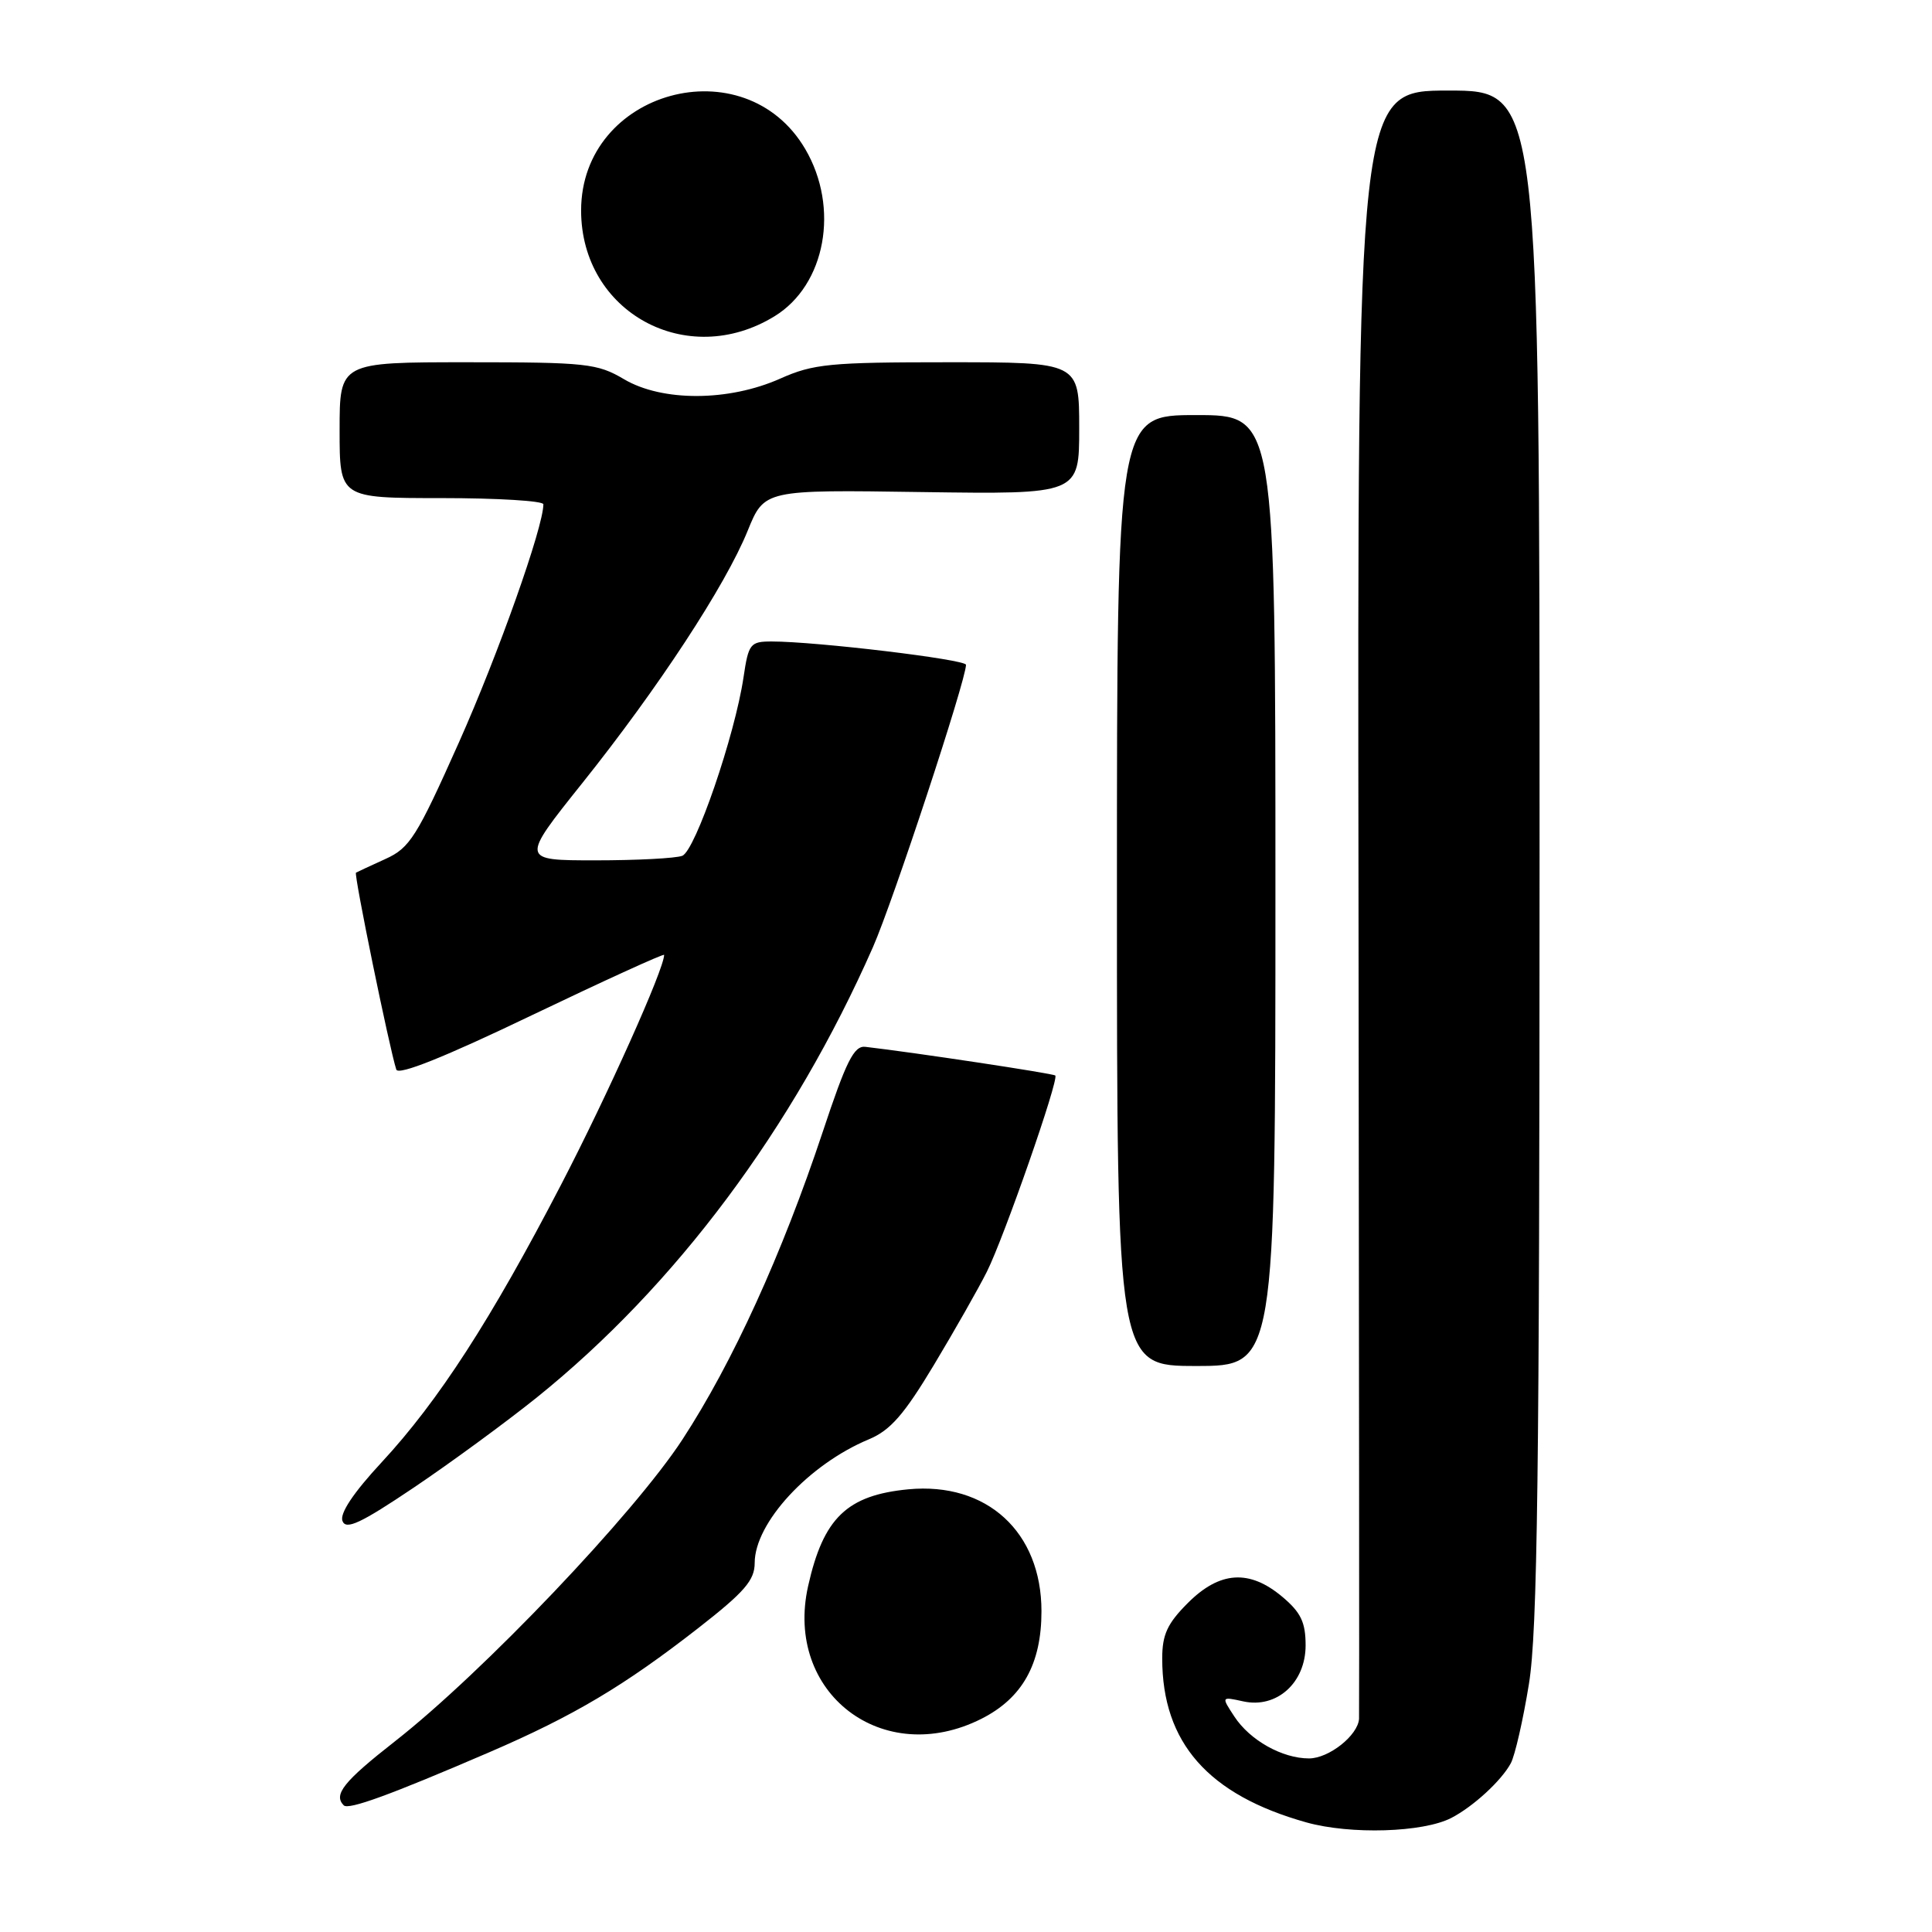 <?xml version="1.0" encoding="UTF-8" standalone="no"?>
<!DOCTYPE svg PUBLIC "-//W3C//DTD SVG 1.1//EN" "http://www.w3.org/Graphics/SVG/1.1/DTD/svg11.dtd" >
<svg xmlns="http://www.w3.org/2000/svg" xmlns:xlink="http://www.w3.org/1999/xlink" version="1.1" viewBox="0 0 256 256">
 <g >
 <path fill="currentColor"
d=" M 192.30 240.89 C 195.20 239.39 198.94 235.96 200.19 233.64 C 200.74 232.62 201.82 227.89 202.59 223.14 C 203.73 216.14 203.99 195.34 204.00 113.25 C 204.00 12.00 204.00 12.00 191.93 12.00 C 179.86 12.00 179.86 12.00 180.01 119.25 C 180.08 178.24 180.12 227.06 180.08 227.75 C 179.94 229.94 176.09 233.00 173.45 233.00 C 169.91 233.00 165.62 230.60 163.56 227.45 C 161.82 224.80 161.82 224.80 164.73 225.44 C 169.17 226.42 173.00 222.98 173.00 218.02 C 173.00 214.96 172.37 213.65 169.92 211.59 C 165.56 207.92 161.63 208.17 157.40 212.40 C 154.68 215.12 154.00 216.59 154.00 219.75 C 154.00 230.91 160.08 237.83 173.11 241.48 C 178.95 243.11 188.55 242.82 192.30 240.89 Z  M 64.84 232.18 C 76.04 227.35 82.70 223.39 92.55 215.71 C 98.66 210.94 100.00 209.39 100.00 207.10 C 100.00 201.79 107.16 194.04 115.12 190.72 C 117.98 189.53 119.79 187.45 123.75 180.86 C 126.51 176.26 129.67 170.70 130.77 168.50 C 133.03 163.99 140.35 143.01 139.83 142.51 C 139.56 142.24 121.09 139.45 114.66 138.71 C 113.16 138.54 112.13 140.59 109.01 150.00 C 103.63 166.17 97.08 180.54 90.44 190.72 C 84.04 200.54 63.97 221.62 52.35 230.72 C 45.53 236.06 44.14 237.80 45.55 239.22 C 46.19 239.85 51.70 237.84 64.84 232.18 Z  M 130.04 227.75 C 135.47 225.01 138.00 220.49 138.00 213.50 C 138.00 202.99 130.76 196.36 120.37 197.34 C 112.23 198.12 109.10 201.13 107.08 210.16 C 103.90 224.33 116.97 234.34 130.04 227.75 Z  M 71.12 185.18 C 89.51 170.38 105.09 149.51 115.67 125.50 C 118.33 119.46 128.00 90.12 128.00 88.09 C 128.00 87.38 108.14 85.00 102.25 85.00 C 99.41 85.00 99.18 85.29 98.52 89.75 C 97.38 97.43 92.13 112.74 90.40 113.40 C 89.54 113.73 84.37 114.00 78.91 114.00 C 68.98 114.00 68.98 114.00 77.17 103.75 C 87.22 91.17 96.13 77.58 99.07 70.33 C 101.28 64.89 101.28 64.89 122.14 65.20 C 143.00 65.50 143.00 65.50 143.00 56.75 C 143.00 48.00 143.00 48.00 125.63 48.00 C 109.97 48.00 107.77 48.21 103.38 50.17 C 96.55 53.21 87.75 53.24 82.69 50.25 C 79.15 48.16 77.72 48.00 61.94 48.00 C 45.00 48.00 45.00 48.00 45.00 57.00 C 45.00 66.00 45.00 66.00 58.50 66.00 C 65.92 66.00 72.00 66.37 72.00 66.82 C 72.00 69.84 66.02 86.69 60.82 98.35 C 55.21 110.92 54.30 112.36 51.07 113.82 C 49.11 114.71 47.35 115.53 47.17 115.63 C 46.86 115.81 51.61 138.96 52.51 141.72 C 52.78 142.53 58.90 140.08 70.46 134.53 C 80.11 129.91 88.00 126.31 88.00 126.53 C 88.00 128.40 80.49 145.15 74.35 156.97 C 65.07 174.85 58.11 185.62 50.58 193.75 C 46.84 197.78 44.99 200.54 45.38 201.54 C 45.84 202.76 47.79 201.85 54.82 197.12 C 59.68 193.85 67.02 188.47 71.12 185.18 Z  M 169.00 118.00 C 169.00 55.00 169.00 55.00 158.50 55.00 C 148.00 55.00 148.00 55.00 148.00 118.00 C 148.00 181.00 148.00 181.00 158.50 181.00 C 169.00 181.00 169.00 181.00 169.00 118.00 Z  M 102.64 41.90 C 109.40 37.75 111.27 27.54 106.70 19.75 C 98.66 6.04 77.00 11.98 77.00 27.90 C 77.01 41.38 91.03 49.04 102.64 41.90 Z "/>
</g>
</svg>